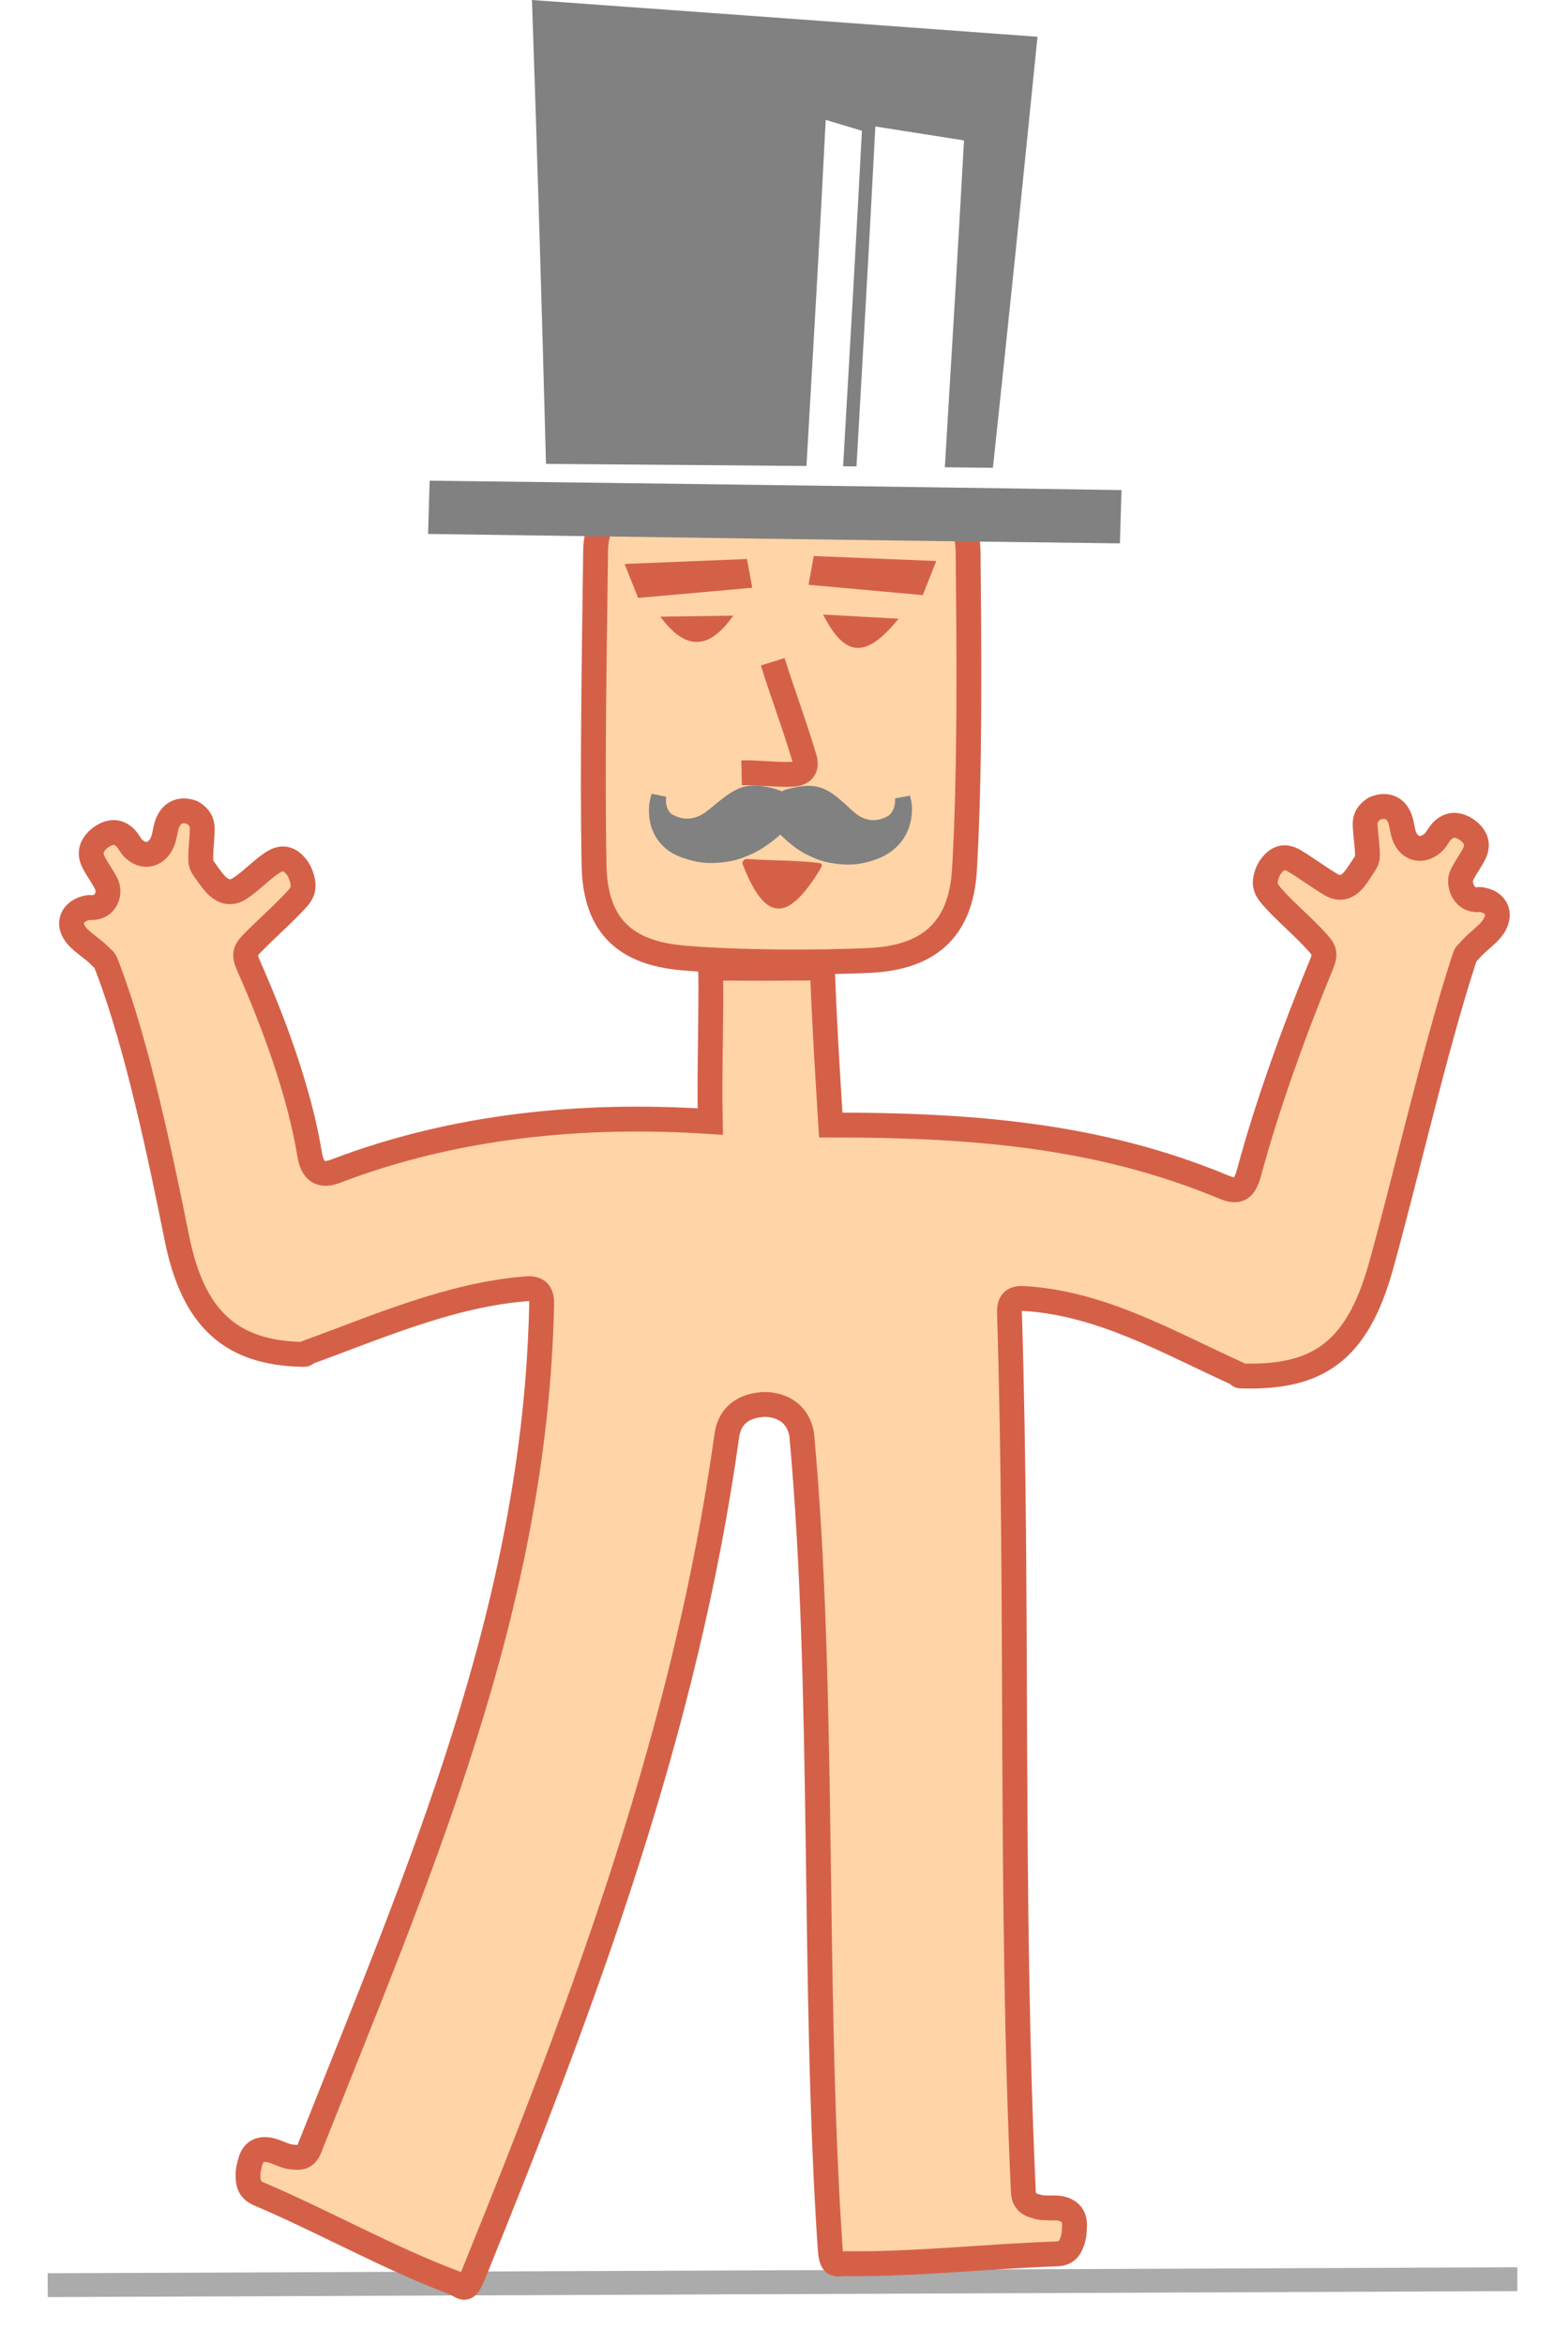 <svg width="263" height="393" viewBox="0 0 263 393" fill="none" xmlns="http://www.w3.org/2000/svg">
<g filter="url(#filter0_f_10_111)">
<path d="M8 383L254.5 382" stroke="#ABABAB" stroke-width="4"/>
</g>
<path d="M128.042 235.394C126.5 235.5 122.555 236 121.909 240.622C115.042 289.739 98.336 334.569 79.55 380.87C78.042 384.59 77.895 383.237 76.042 382.539C65.145 378.451 54.204 372.282 43.44 367.715C41.749 366.995 41.565 365.796 41.602 364.274C41.616 363.679 41.859 362.76 42.028 362.186C42.506 360.546 43.66 360.017 45.33 360.37C46.307 360.576 47.756 361.37 48.749 361.488C50.307 361.679 51.256 361.745 51.969 359.943C70.337 313.584 89.799 269.555 90.851 218.497C90.895 216.468 89.961 215.865 88.248 216.004C75.506 217.026 63.432 222.357 51.3 226.776C51.102 226.85 51.58 227.012 50.705 226.997C38.785 226.747 32.411 221.078 29.683 207.571C27.058 194.586 23.124 175.409 18.043 162.138C17.433 160.542 17.506 160.998 16.926 160.388C15.705 159.108 14.014 158.101 13.043 157.042C10.955 154.777 12.227 152.52 14.867 152.101C14.984 152.079 15.22 152.13 15.345 152.13C16.315 152.094 17.087 151.792 17.639 150.976C17.904 150.586 18.058 150.116 18.095 149.638C18.154 148.844 17.962 148.358 17.58 147.667C17.051 146.711 16.19 145.483 15.698 144.513C14.926 142.991 15.323 141.77 16.506 140.667C16.712 140.476 17.102 140.204 17.337 140.064C18.764 139.226 20.058 139.359 21.19 140.601C21.55 140.998 21.933 141.763 22.308 142.138C24.153 143.976 26.374 143.329 27.315 140.939C27.602 140.219 27.756 138.881 28.028 138.131C28.727 136.204 30.212 135.491 32.131 136.131C32.227 136.16 32.33 136.212 32.411 136.27C33.44 136.984 33.94 137.66 33.918 139.042C33.903 140.425 33.675 142.292 33.661 143.726C33.653 144.535 33.742 144.947 34.212 145.638C34.69 146.329 35.521 147.513 36.087 148.13C37.249 149.402 38.594 149.925 40.131 148.961C41.977 147.807 44.013 145.63 45.778 144.528C47.543 143.425 48.749 144.02 49.837 145.447C50.057 145.741 50.337 146.3 50.469 146.66C50.984 148.101 51.094 149.248 49.955 150.527C47.624 153.13 44.602 155.704 42.153 158.248C41.102 159.336 40.918 160.101 41.646 161.748C45.962 171.49 50.256 183.145 51.932 193.475C52.388 196.284 53.771 197.255 56.227 196.314C76.248 188.667 97.719 186.556 119.13 187.975C118.961 179.373 119.328 170.836 119.203 162.255C122.328 162.255 125.446 162.292 128.564 162.285C131.681 162.277 134.821 162.241 137.938 162.233C138.247 171.02 138.799 179.74 139.343 188.556C162.276 188.556 183.908 190.064 205.224 198.939C207.842 200.027 208.768 199.284 209.57 196.299C212.511 185.328 217.231 172.307 221.665 161.593C222.415 159.777 222.062 159.182 221.055 158.042C218.695 155.38 215.526 152.799 213.231 150.145C212.106 148.844 212.011 147.932 212.511 146.454C212.636 146.086 212.908 145.55 213.121 145.255C214.187 143.844 215.356 143.233 217.136 144.3C218.915 145.366 221.32 147.116 223.202 148.233C224.768 149.16 226.04 148.711 227.143 147.358C227.68 146.704 228.393 145.579 228.849 144.888C229.305 144.197 229.386 143.778 229.356 142.983C229.312 141.572 229.033 139.748 228.974 138.373C228.915 137.006 229.422 136.322 230.437 135.594C230.525 135.535 230.621 135.476 230.724 135.439C232.591 134.756 234.128 135.344 234.834 137.278C235.113 138.035 235.238 139.336 235.518 140.079C236.466 142.542 238.805 142.858 240.584 141.028C240.944 140.653 241.341 139.873 241.702 139.469C242.812 138.211 244.113 137.998 245.569 138.785C245.812 138.917 246.202 139.175 246.407 139.351C247.613 140.41 248.003 141.608 247.246 143.123C246.76 144.094 245.878 145.358 245.371 146.314C245.047 146.917 244.937 147.358 244.981 147.969C245.032 148.579 245.216 149.101 245.547 149.608C246.069 150.41 246.812 150.763 247.775 150.8C247.9 150.8 248.128 150.741 248.253 150.755C251.062 151.064 252.099 153.373 250.143 155.777C249.231 156.895 247.562 158.02 246.4 159.417C245.849 160.086 245.974 159.483 245.4 161.27C240.584 176.123 235.488 198.475 231.591 212.35C227.54 226.784 220.79 230.938 208.401 230.622C207.489 230.6 208.011 230.445 207.82 230.357C195.916 224.968 184.842 218.438 171.762 217.629C170.004 217.519 169.262 218.137 169.32 220.078C170.828 269.011 169.387 318.121 171.644 367.26C171.732 369.164 172.725 369.524 174.225 369.914C175.181 370.164 176.747 369.951 177.732 370.12C179.408 370.407 180.283 371.37 180.232 373.061C180.217 373.657 180.158 374.634 179.997 375.193C179.578 376.62 179.063 377.701 177.254 377.759C165.747 378.142 153.512 379.531 142.049 379.399C140.093 379.377 139.461 380.12 139.225 376.598C136.284 332.753 138.38 283.018 134.468 240.416C133.5 235 128.034 235.394 128.034 235.394H128.042Z" fill="#FFD4A6" stroke="#D56048" stroke-width="4.169" stroke-miterlimit="10"/>
<path d="M114.446 160.542C123.358 161.329 136.813 161.402 145.879 160.968C155.416 160.513 161.159 156.152 161.769 145.792C162.732 129.322 162.541 109.271 162.379 92.536C162.328 87.587 160.034 85.33 155.078 85.22C139.997 84.889 122.269 84.859 107.189 85.095C102.233 85.175 99.961 87.455 99.902 92.352C99.696 108.91 99.321 128.932 99.645 145.138C99.851 155.336 105.079 159.711 114.453 160.542H114.446Z" fill="#FFD4A6" stroke="#D56048" stroke-width="4.169" stroke-miterlimit="10"/>
<path d="M71.792 89.491C110.476 90.021 149.159 90.616 187.842 91.072C187.93 88.094 188.019 85.116 188.107 82.138C149.424 81.55 110.748 81.035 72.064 80.565C71.976 83.543 71.888 86.513 71.8 89.491H71.792Z" fill="#818181"/>
<path d="M89.226 0C90.116 25.911 90.895 51.83 91.579 77.749C106.145 77.852 120.703 77.984 135.269 78.102C136.38 58.764 137.527 39.433 138.497 20.088C140.519 20.698 142.549 21.308 144.571 21.919C143.585 40.669 142.505 59.411 141.416 78.153C142.166 78.153 142.909 78.168 143.659 78.175C144.747 59.183 145.843 40.191 146.821 21.198C151.776 21.97 156.732 22.757 161.695 23.536C160.681 41.801 159.585 60.058 158.475 78.315C161.166 78.344 163.85 78.374 166.541 78.403C169.122 54.33 171.592 30.25 174.019 6.162C145.762 4.088 117.49 2.029 89.226 0Z" fill="#818181"/>
<path d="M154.776 99.741C155.534 97.837 156.284 95.932 157.041 94.028C150.188 93.756 143.335 93.484 136.49 93.197C136.196 94.8 135.909 96.41 135.615 98.013" fill="#D56048"/>
<path d="M110.983 99.859C109.667 99.977 108.351 100.094 107.034 100.212C106.277 98.315 105.52 96.418 104.762 94.521C111.601 94.249 118.439 93.969 125.284 93.69C125.578 95.293 125.88 96.903 126.174 98.506C125.167 98.594 124.159 98.682 123.152 98.778" fill="#D56048"/>
<path d="M122.983 103.182C118.909 109.028 114.954 109.042 110.762 103.359Z" fill="#D56048"/>
<path d="M129.608 110.917C131.262 116.197 133.402 121.895 134.924 127.079C135.431 128.8 134.593 129.682 132.916 129.763C130.387 129.895 127.042 129.461 124.387 129.513" stroke="#D56048" stroke-width="4.169" stroke-miterlimit="10"/>
<path d="M110.652 141.196C112.056 142.873 113.645 143.542 115.52 144.093C117.733 144.748 119.63 144.755 121.858 144.446C123.402 144.233 124.696 143.762 126.196 143.086C127.696 142.402 129.269 141.255 130.578 140.16C130.674 140.079 130.799 139.895 130.887 139.895C130.975 139.895 131.078 140.086 131.166 140.167C132.365 141.299 133.806 142.483 135.247 143.196C136.688 143.91 137.916 144.402 139.446 144.652C141.644 145.005 143.534 145.049 145.762 144.41C147.644 143.873 149.254 143.174 150.754 141.557C152.254 139.939 153.048 137.645 152.96 135.299C152.938 134.66 152.798 133.961 152.629 133.351C151.798 133.505 150.968 133.652 150.137 133.807C150.181 134.954 149.938 135.976 149.026 136.726C149.019 136.733 149.012 136.733 149.004 136.741C147.806 137.373 146.688 137.674 145.343 137.292C144.284 136.991 143.696 136.527 142.821 135.741C141.527 134.586 140.152 133.167 138.497 132.358C137.108 131.682 135.747 131.594 134.196 131.814C133.255 131.946 132.181 132.174 131.269 132.542C131.211 132.564 131.144 132.63 131.093 132.623C131.041 132.616 130.975 132.557 130.916 132.535C130.005 132.16 128.924 131.924 127.983 131.777C126.417 131.542 125.078 131.616 123.659 132.277C121.968 133.057 120.446 134.454 119.064 135.564C118.13 136.321 117.461 136.785 116.38 137.057C115.005 137.41 113.873 137.13 112.667 136.454C112.659 136.454 112.659 136.446 112.645 136.439C111.77 135.674 111.615 134.652 111.733 133.535C110.924 133.373 110.115 133.204 109.306 133.049C109.108 133.645 108.946 134.343 108.887 134.968C108.674 137.255 109.255 139.52 110.652 141.189V141.196Z" fill="#818181"/>
<path d="M137.519 145.777C132.556 153.799 128.652 155.388 124.578 144.88C124.439 144.527 124.696 143.917 125.328 143.969C129.049 144.241 133.343 144.167 136.975 144.594C137.666 144.674 138.218 144.645 137.512 145.785L137.519 145.777Z" fill="#D56048"/>
<path d="M150.725 103.705C146.505 103.462 142.284 103.234 138.063 102.999C141.953 110.69 145.563 109.991 150.725 103.705Z" fill="#D56048"/>
<defs>
<filter id="filter0_f_10_111" x="-0.008" y="372" width="262.516" height="21" filterUnits="userSpaceOnUse" color-interpolation-filters="sRGB">
<feFlood flood-opacity="0" result="BackgroundImageFix"/>
<feBlend mode="normal" in="SourceGraphic" in2="BackgroundImageFix" result="shape"/>
<feGaussianBlur stdDeviation="4" result="effect1_foregroundBlur_10_111"/>
</filter>
</defs>
</svg>
